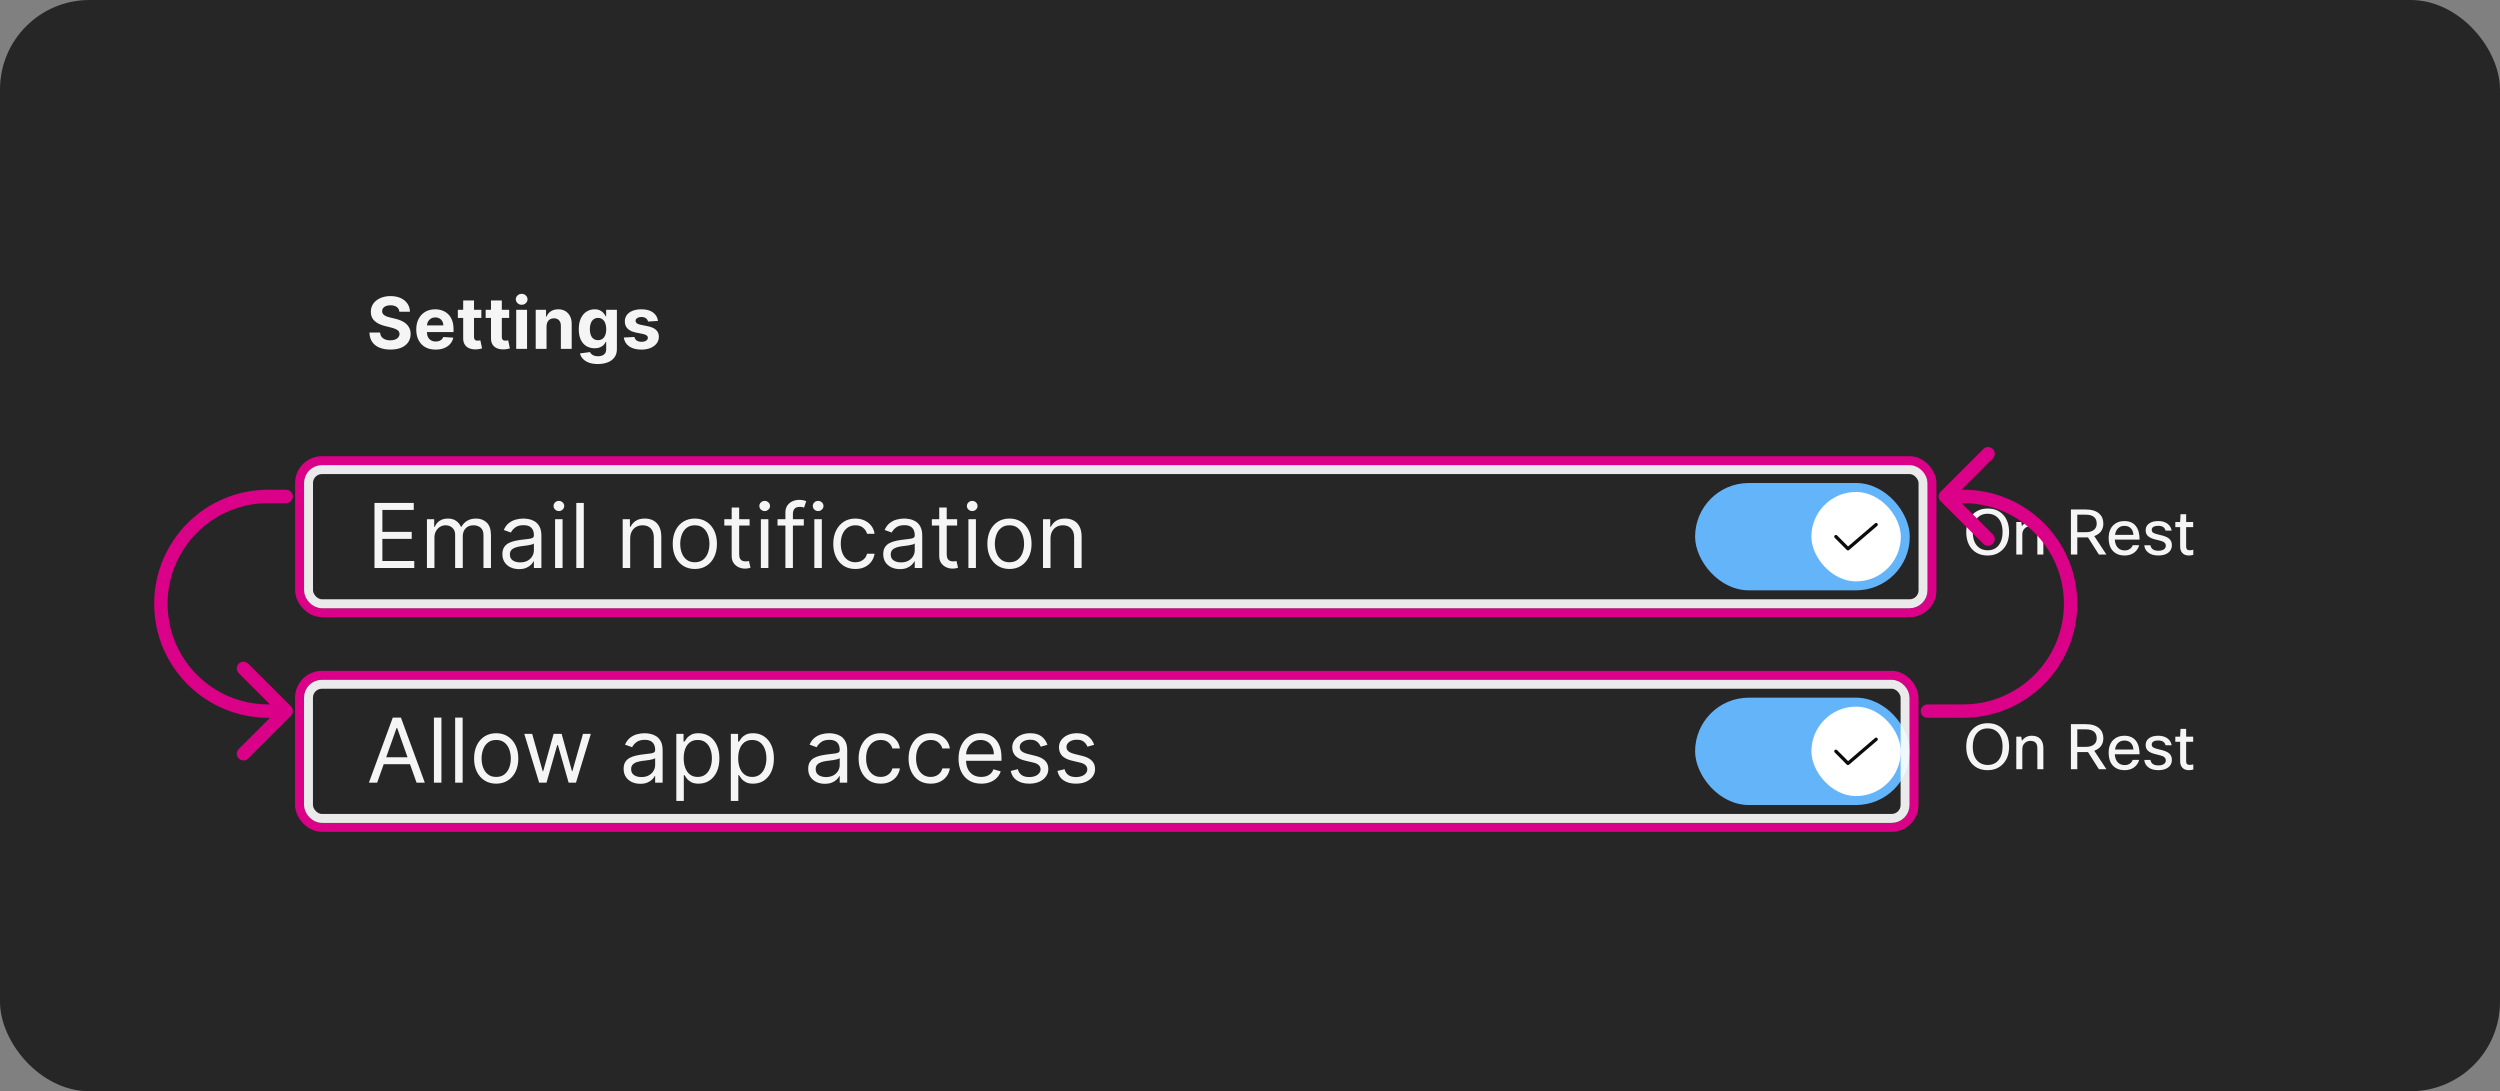 <svg width="559" height="244" viewBox="0 0 559 244" fill="none" xmlns="http://www.w3.org/2000/svg">
<rect x="0" y="0" width="559" height="244" fill="#808080" stroke="none"/>
<rect width="559" height="244" rx="20" fill="#262626"/>
<rect x="379.024" y="108" width="48" height="24" rx="12" fill="#64B4FA"/>
<rect x="405.024" y="110" width="20" height="20" rx="10" fill="white"/>
<path d="M413.207 123.075C413.157 123.075 413.108 123.065 413.063 123.046C413.017 123.027 412.975 122.999 412.941 122.964L410.241 120.251C410.206 120.216 410.178 120.175 410.16 120.129C410.141 120.084 410.131 120.035 410.132 119.986C410.132 119.936 410.142 119.888 410.16 119.842C410.179 119.797 410.207 119.755 410.242 119.721C410.277 119.686 410.318 119.658 410.364 119.64C410.41 119.621 410.458 119.611 410.508 119.612C410.557 119.612 410.606 119.622 410.651 119.641C410.696 119.66 410.738 119.687 410.772 119.722L413.227 122.189L419.263 117.016C419.338 116.951 419.436 116.919 419.535 116.926C419.634 116.934 419.726 116.981 419.791 117.056C419.856 117.132 419.888 117.23 419.88 117.329C419.873 117.428 419.826 117.52 419.75 117.585L413.45 122.984C413.383 123.043 413.296 123.075 413.207 123.075Z" fill="black" fill-opacity="0.95"/>
<path d="M444.442 124.21C442.911 124.21 441.707 123.692 440.83 122.656C440.046 121.713 439.654 120.481 439.654 118.96C439.654 117.215 440.181 115.857 441.236 114.886C442.095 114.102 443.168 113.71 444.456 113.71C445.949 113.71 447.135 114.209 448.012 115.208C448.824 116.151 449.23 117.401 449.23 118.96C449.23 120.696 448.712 122.045 447.676 123.006C446.817 123.809 445.739 124.21 444.442 124.21ZM444.442 123.048C445.525 123.048 446.365 122.651 446.962 121.858C447.503 121.139 447.774 120.173 447.774 118.96C447.774 117.569 447.424 116.51 446.724 115.782C446.145 115.175 445.385 114.872 444.442 114.872C443.359 114.872 442.519 115.269 441.922 116.062C441.381 116.781 441.11 117.747 441.11 118.96C441.11 120.351 441.46 121.41 442.16 122.138C442.739 122.745 443.499 123.048 444.442 123.048ZM452.19 124H450.846V116.72H451.952L452.106 117.644C452.647 116.888 453.384 116.51 454.318 116.51C455.176 116.51 455.834 116.776 456.292 117.308C456.693 117.784 456.894 118.433 456.894 119.254V124H455.55V119.268C455.55 118.195 455.032 117.658 453.996 117.658C453.454 117.658 453.011 117.845 452.666 118.218C452.348 118.554 452.19 118.983 452.19 119.506V124ZM470.994 124H469.314L466.878 120.164H464.484V124H463.056V113.92H466.318C467.69 113.92 468.717 114.233 469.398 114.858C470.005 115.399 470.308 116.141 470.308 117.084C470.308 118.428 469.632 119.357 468.278 119.87L470.994 124ZM466.346 115.082H464.484V119.002H466.388C467.219 119.002 467.849 118.806 468.278 118.414C468.642 118.078 468.824 117.635 468.824 117.084C468.824 115.749 467.998 115.082 466.346 115.082ZM476.87 121.9H478.326C478.121 122.637 477.715 123.216 477.108 123.636C476.539 124.019 475.857 124.21 475.064 124.21C473.916 124.21 473.02 123.846 472.376 123.118C471.788 122.437 471.494 121.517 471.494 120.36C471.494 119.044 471.867 118.045 472.614 117.364C473.23 116.795 474.023 116.51 474.994 116.51C476.133 116.51 476.991 116.879 477.57 117.616C478.13 118.325 478.41 119.338 478.41 120.654H472.866C472.922 121.513 473.183 122.152 473.65 122.572C474.033 122.908 474.518 123.076 475.106 123.076C475.563 123.076 475.96 122.95 476.296 122.698C476.576 122.483 476.767 122.217 476.87 121.9ZM475.022 117.588C474.425 117.588 473.944 117.775 473.58 118.148C473.235 118.493 473.015 118.974 472.922 119.59H477.038C476.991 118.89 476.758 118.367 476.338 118.022C476.002 117.733 475.563 117.588 475.022 117.588ZM484.278 122.026C484.278 121.615 484.063 121.307 483.634 121.102C483.382 120.99 482.892 120.85 482.164 120.682C481.268 120.486 480.628 120.201 480.246 119.828C479.928 119.511 479.77 119.095 479.77 118.582C479.77 117.901 480.045 117.378 480.596 117.014C481.09 116.678 481.758 116.51 482.598 116.51C483.466 116.51 484.17 116.725 484.712 117.154C485.178 117.527 485.468 118.022 485.58 118.638H484.208C484.049 117.929 483.508 117.574 482.584 117.574C482.07 117.574 481.688 117.667 481.436 117.854C481.23 118.013 481.128 118.213 481.128 118.456C481.128 118.755 481.24 118.979 481.464 119.128C481.697 119.277 482.15 119.427 482.822 119.576C483.848 119.8 484.562 120.075 484.964 120.402C485.412 120.766 485.636 121.275 485.636 121.928C485.636 122.656 485.337 123.23 484.74 123.65C484.198 124.023 483.484 124.21 482.598 124.21C481.627 124.21 480.857 123.977 480.288 123.51C479.793 123.099 479.518 122.567 479.462 121.914H480.834C480.983 122.735 481.576 123.146 482.612 123.146C483.172 123.146 483.606 123.025 483.914 122.782C484.156 122.586 484.278 122.334 484.278 122.026ZM490.42 122.922V124.07C490.075 124.163 489.743 124.21 489.426 124.21C488.754 124.21 488.25 124 487.914 123.58C487.625 123.235 487.48 122.773 487.48 122.194V117.868H486.402V116.72H487.48L487.564 114.97H488.824V116.72H490.392V117.868H488.824V122.222C488.824 122.763 489.081 123.034 489.594 123.034C489.837 123.034 490.112 122.997 490.42 122.922Z" fill="white" fill-opacity="0.95"/>
<rect x="379.024" y="156" width="48" height="24" rx="12" fill="#64B4FA"/>
<rect x="405.024" y="158" width="20" height="20" rx="10" fill="white"/>
<path d="M413.207 171.075C413.157 171.075 413.108 171.065 413.063 171.046C413.017 171.027 412.975 170.999 412.941 170.964L410.241 168.251C410.206 168.216 410.178 168.175 410.16 168.129C410.141 168.084 410.131 168.035 410.132 167.986C410.132 167.936 410.142 167.888 410.16 167.842C410.179 167.797 410.207 167.755 410.242 167.721C410.277 167.686 410.318 167.658 410.364 167.64C410.41 167.621 410.458 167.611 410.508 167.612C410.557 167.612 410.606 167.622 410.651 167.641C410.696 167.66 410.738 167.687 410.772 167.722L413.227 170.189L419.263 165.016C419.338 164.951 419.436 164.919 419.535 164.926C419.634 164.934 419.726 164.981 419.791 165.056C419.856 165.132 419.888 165.23 419.88 165.329C419.873 165.428 419.826 165.52 419.75 165.585L413.45 170.984C413.383 171.043 413.296 171.075 413.207 171.075Z" fill="black" fill-opacity="0.95"/>
<path d="M444.442 172.21C442.911 172.21 441.707 171.692 440.83 170.656C440.046 169.713 439.654 168.481 439.654 166.96C439.654 165.215 440.181 163.857 441.236 162.886C442.095 162.102 443.168 161.71 444.456 161.71C445.949 161.71 447.135 162.209 448.012 163.208C448.824 164.151 449.23 165.401 449.23 166.96C449.23 168.696 448.712 170.045 447.676 171.006C446.817 171.809 445.739 172.21 444.442 172.21ZM444.442 171.048C445.525 171.048 446.365 170.651 446.962 169.858C447.503 169.139 447.774 168.173 447.774 166.96C447.774 165.569 447.424 164.51 446.724 163.782C446.145 163.175 445.385 162.872 444.442 162.872C443.359 162.872 442.519 163.269 441.922 164.062C441.381 164.781 441.11 165.747 441.11 166.96C441.11 168.351 441.46 169.41 442.16 170.138C442.739 170.745 443.499 171.048 444.442 171.048ZM452.19 172H450.846V164.72H451.952L452.106 165.644C452.647 164.888 453.384 164.51 454.318 164.51C455.176 164.51 455.834 164.776 456.292 165.308C456.693 165.784 456.894 166.433 456.894 167.254V172H455.55V167.268C455.55 166.195 455.032 165.658 453.996 165.658C453.454 165.658 453.011 165.845 452.666 166.218C452.348 166.554 452.19 166.983 452.19 167.506V172ZM470.994 172H469.314L466.878 168.164H464.484V172H463.056V161.92H466.318C467.69 161.92 468.717 162.233 469.398 162.858C470.005 163.399 470.308 164.141 470.308 165.084C470.308 166.428 469.632 167.357 468.278 167.87L470.994 172ZM466.346 163.082H464.484V167.002H466.388C467.219 167.002 467.849 166.806 468.278 166.414C468.642 166.078 468.824 165.635 468.824 165.084C468.824 163.749 467.998 163.082 466.346 163.082ZM476.87 169.9H478.326C478.121 170.637 477.715 171.216 477.108 171.636C476.539 172.019 475.857 172.21 475.064 172.21C473.916 172.21 473.02 171.846 472.376 171.118C471.788 170.437 471.494 169.517 471.494 168.36C471.494 167.044 471.867 166.045 472.614 165.364C473.23 164.795 474.023 164.51 474.994 164.51C476.133 164.51 476.991 164.879 477.57 165.616C478.13 166.325 478.41 167.338 478.41 168.654H472.866C472.922 169.513 473.183 170.152 473.65 170.572C474.033 170.908 474.518 171.076 475.106 171.076C475.563 171.076 475.96 170.95 476.296 170.698C476.576 170.483 476.767 170.217 476.87 169.9ZM475.022 165.588C474.425 165.588 473.944 165.775 473.58 166.148C473.235 166.493 473.015 166.974 472.922 167.59H477.038C476.991 166.89 476.758 166.367 476.338 166.022C476.002 165.733 475.563 165.588 475.022 165.588ZM484.278 170.026C484.278 169.615 484.063 169.307 483.634 169.102C483.382 168.99 482.892 168.85 482.164 168.682C481.268 168.486 480.628 168.201 480.246 167.828C479.928 167.511 479.77 167.095 479.77 166.582C479.77 165.901 480.045 165.378 480.596 165.014C481.09 164.678 481.758 164.51 482.598 164.51C483.466 164.51 484.17 164.725 484.712 165.154C485.178 165.527 485.468 166.022 485.58 166.638H484.208C484.049 165.929 483.508 165.574 482.584 165.574C482.07 165.574 481.688 165.667 481.436 165.854C481.23 166.013 481.128 166.213 481.128 166.456C481.128 166.755 481.24 166.979 481.464 167.128C481.697 167.277 482.15 167.427 482.822 167.576C483.848 167.8 484.562 168.075 484.964 168.402C485.412 168.766 485.636 169.275 485.636 169.928C485.636 170.656 485.337 171.23 484.74 171.65C484.198 172.023 483.484 172.21 482.598 172.21C481.627 172.21 480.857 171.977 480.288 171.51C479.793 171.099 479.518 170.567 479.462 169.914H480.834C480.983 170.735 481.576 171.146 482.612 171.146C483.172 171.146 483.606 171.025 483.914 170.782C484.156 170.586 484.278 170.334 484.278 170.026ZM490.42 170.922V172.07C490.075 172.163 489.743 172.21 489.426 172.21C488.754 172.21 488.25 172 487.914 171.58C487.625 171.235 487.48 170.773 487.48 170.194V165.868H486.402V164.72H487.48L487.564 162.97H488.824V164.72H490.392V165.868H488.824V170.222C488.824 170.763 489.081 171.034 489.594 171.034C489.837 171.034 490.112 170.997 490.42 170.922Z" fill="white" fill-opacity="0.95"/>
<path d="M89.3 69.71C89.254 69.252 89.059 68.896 88.715 68.642C88.37 68.388 87.902 68.261 87.311 68.261C86.91 68.261 86.571 68.318 86.294 68.432C86.018 68.542 85.806 68.695 85.658 68.892C85.514 69.089 85.442 69.312 85.442 69.562C85.434 69.771 85.478 69.953 85.573 70.108C85.671 70.263 85.806 70.398 85.976 70.511C86.147 70.621 86.343 70.718 86.567 70.801C86.79 70.881 87.029 70.949 87.283 71.006L88.328 71.256C88.836 71.369 89.302 71.521 89.726 71.71C90.15 71.9 90.518 72.133 90.828 72.409C91.139 72.686 91.379 73.011 91.55 73.386C91.724 73.761 91.813 74.191 91.817 74.676C91.813 75.388 91.631 76.006 91.272 76.528C90.915 77.047 90.4 77.451 89.726 77.739C89.056 78.023 88.247 78.165 87.3 78.165C86.361 78.165 85.542 78.021 84.845 77.733C84.152 77.445 83.611 77.019 83.22 76.454C82.834 75.886 82.631 75.184 82.612 74.347H84.993C85.02 74.737 85.131 75.062 85.328 75.324C85.529 75.581 85.796 75.776 86.129 75.909C86.466 76.038 86.847 76.102 87.272 76.102C87.688 76.102 88.05 76.042 88.357 75.921C88.667 75.799 88.908 75.631 89.078 75.415C89.249 75.199 89.334 74.951 89.334 74.671C89.334 74.409 89.256 74.189 89.101 74.011C88.95 73.833 88.726 73.682 88.431 73.557C88.139 73.432 87.781 73.318 87.357 73.216L86.09 72.898C85.109 72.659 84.334 72.286 83.766 71.778C83.198 71.271 82.915 70.587 82.919 69.727C82.915 69.023 83.103 68.407 83.482 67.881C83.864 67.354 84.389 66.943 85.056 66.648C85.722 66.352 86.48 66.204 87.328 66.204C88.192 66.204 88.946 66.352 89.59 66.648C90.237 66.943 90.741 67.354 91.101 67.881C91.461 68.407 91.647 69.017 91.658 69.71H89.3ZM97.404 78.171C96.506 78.171 95.733 77.989 95.085 77.625C94.441 77.258 93.945 76.739 93.597 76.068C93.248 75.394 93.074 74.597 93.074 73.676C93.074 72.778 93.248 71.99 93.597 71.312C93.945 70.635 94.436 70.106 95.068 69.727C95.705 69.349 96.451 69.159 97.307 69.159C97.883 69.159 98.419 69.252 98.915 69.438C99.415 69.619 99.85 69.894 100.222 70.261C100.597 70.629 100.888 71.091 101.097 71.648C101.305 72.201 101.409 72.849 101.409 73.591V74.256H94.04V72.756H99.131C99.131 72.407 99.055 72.099 98.904 71.829C98.752 71.561 98.542 71.35 98.273 71.199C98.008 71.044 97.699 70.966 97.347 70.966C96.979 70.966 96.654 71.051 96.37 71.222C96.089 71.388 95.87 71.614 95.71 71.898C95.551 72.178 95.47 72.49 95.466 72.835V74.261C95.466 74.693 95.546 75.066 95.705 75.381C95.868 75.695 96.097 75.938 96.392 76.108C96.688 76.278 97.038 76.364 97.443 76.364C97.712 76.364 97.959 76.326 98.182 76.25C98.406 76.174 98.597 76.061 98.756 75.909C98.915 75.758 99.036 75.572 99.12 75.352L101.358 75.5C101.244 76.038 101.012 76.508 100.659 76.909C100.311 77.307 99.86 77.617 99.307 77.841C98.758 78.061 98.123 78.171 97.404 78.171ZM107.631 69.273V71.091H102.375V69.273H107.631ZM103.568 67.182H105.989V75.318C105.989 75.542 106.023 75.716 106.091 75.841C106.159 75.962 106.254 76.047 106.375 76.097C106.5 76.146 106.644 76.171 106.807 76.171C106.921 76.171 107.034 76.161 107.148 76.142C107.262 76.119 107.349 76.102 107.409 76.091L107.79 77.892C107.669 77.93 107.498 77.974 107.279 78.023C107.059 78.076 106.792 78.108 106.477 78.119C105.894 78.142 105.383 78.064 104.943 77.886C104.508 77.708 104.169 77.432 103.926 77.057C103.684 76.682 103.565 76.208 103.568 75.636V67.182ZM113.85 69.273V71.091H108.594V69.273H113.85ZM109.787 67.182H112.208V75.318C112.208 75.542 112.242 75.716 112.31 75.841C112.378 75.962 112.473 76.047 112.594 76.097C112.719 76.146 112.863 76.171 113.026 76.171C113.139 76.171 113.253 76.161 113.367 76.142C113.48 76.119 113.567 76.102 113.628 76.091L114.009 77.892C113.887 77.93 113.717 77.974 113.497 78.023C113.278 78.076 113.011 78.108 112.696 78.119C112.113 78.142 111.601 78.064 111.162 77.886C110.726 77.708 110.387 77.432 110.145 77.057C109.903 76.682 109.783 76.208 109.787 75.636V67.182ZM115.426 78V69.273H117.847V78H115.426ZM116.648 68.148C116.288 68.148 115.979 68.028 115.722 67.79C115.464 67.547 115.335 67.258 115.335 66.921C115.335 66.587 115.464 66.301 115.722 66.062C115.979 65.82 116.286 65.699 116.642 65.699C117.006 65.699 117.315 65.82 117.568 66.062C117.826 66.301 117.955 66.587 117.955 66.921C117.955 67.258 117.826 67.547 117.568 67.79C117.315 68.028 117.008 68.148 116.648 68.148ZM122.206 72.954V78H119.786V69.273H122.092V70.812H122.195C122.388 70.305 122.712 69.903 123.166 69.608C123.621 69.309 124.172 69.159 124.82 69.159C125.426 69.159 125.954 69.292 126.405 69.557C126.856 69.822 127.206 70.201 127.456 70.693C127.706 71.182 127.831 71.765 127.831 72.443V78H125.411V72.875C125.414 72.341 125.278 71.924 125.002 71.625C124.725 71.322 124.344 71.171 123.86 71.171C123.534 71.171 123.246 71.24 122.996 71.381C122.75 71.521 122.557 71.725 122.416 71.994C122.28 72.26 122.21 72.579 122.206 72.954ZM133.671 81.398C132.887 81.398 132.214 81.292 131.654 81.079C131.097 80.867 130.654 80.581 130.324 80.222C129.994 79.862 129.78 79.462 129.682 79.023L131.921 78.722C131.989 78.881 132.097 79.03 132.244 79.171C132.392 79.314 132.587 79.432 132.83 79.523C133.076 79.614 133.375 79.659 133.727 79.659C134.254 79.659 134.688 79.534 135.029 79.284C135.373 79.034 135.546 78.623 135.546 78.051V76.454H135.443C135.337 76.697 135.178 76.926 134.966 77.142C134.754 77.358 134.481 77.534 134.148 77.671C133.815 77.807 133.417 77.875 132.955 77.875C132.299 77.875 131.703 77.724 131.165 77.421C130.631 77.114 130.205 76.646 129.887 76.017C129.572 75.385 129.415 74.585 129.415 73.619C129.415 72.631 129.576 71.805 129.898 71.142C130.22 70.479 130.648 69.983 131.182 69.653C131.72 69.324 132.309 69.159 132.949 69.159C133.438 69.159 133.847 69.242 134.176 69.409C134.506 69.572 134.771 69.776 134.972 70.023C135.176 70.265 135.333 70.504 135.443 70.739H135.534V69.273H137.938V78.085C137.938 78.812 137.756 79.421 137.392 79.909C137.029 80.401 136.525 80.773 135.881 81.023C135.241 81.273 134.504 81.398 133.671 81.398ZM133.722 76.057C134.112 76.057 134.441 75.96 134.71 75.767C134.983 75.57 135.191 75.29 135.335 74.926C135.483 74.559 135.557 74.119 135.557 73.608C135.557 73.097 135.485 72.653 135.341 72.278C135.197 71.9 134.989 71.606 134.716 71.398C134.443 71.189 134.112 71.085 133.722 71.085C133.324 71.085 132.989 71.193 132.716 71.409C132.443 71.621 132.237 71.917 132.097 72.296C131.957 72.674 131.887 73.112 131.887 73.608C131.887 74.112 131.957 74.547 132.097 74.915C132.241 75.278 132.447 75.561 132.716 75.761C132.989 75.958 133.324 76.057 133.722 76.057ZM147.125 71.761L144.909 71.898C144.871 71.708 144.79 71.538 144.665 71.386C144.54 71.231 144.375 71.108 144.171 71.017C143.97 70.922 143.729 70.875 143.449 70.875C143.074 70.875 142.758 70.954 142.5 71.114C142.243 71.269 142.114 71.477 142.114 71.739C142.114 71.947 142.197 72.123 142.364 72.267C142.53 72.411 142.816 72.526 143.222 72.614L144.801 72.932C145.65 73.106 146.282 73.386 146.699 73.773C147.116 74.159 147.324 74.667 147.324 75.296C147.324 75.867 147.155 76.369 146.818 76.801C146.485 77.233 146.027 77.57 145.443 77.812C144.864 78.051 144.195 78.171 143.438 78.171C142.282 78.171 141.362 77.93 140.676 77.449C139.994 76.964 139.595 76.305 139.477 75.472L141.858 75.347C141.93 75.699 142.104 75.968 142.381 76.153C142.657 76.335 143.012 76.426 143.443 76.426C143.868 76.426 144.208 76.345 144.466 76.182C144.727 76.015 144.86 75.801 144.864 75.54C144.86 75.32 144.767 75.14 144.585 75C144.404 74.856 144.123 74.746 143.744 74.671L142.233 74.369C141.381 74.199 140.746 73.903 140.33 73.483C139.917 73.062 139.71 72.526 139.71 71.875C139.71 71.314 139.862 70.831 140.165 70.426C140.472 70.021 140.902 69.708 141.455 69.489C142.012 69.269 142.663 69.159 143.409 69.159C144.512 69.159 145.379 69.392 146.012 69.858C146.648 70.324 147.019 70.958 147.125 71.761Z" fill="white" fill-opacity="0.95"/>
<rect x="66.976" y="151" width="361" height="34" rx="5" stroke="#DA0087" stroke-width="2"/>
<rect x="68.976" y="153" width="357" height="30" rx="3" stroke="white" stroke-opacity="0.9" stroke-width="2"/>
<rect x="66.988" y="103" width="365" height="34" rx="5" stroke="#DA0087" stroke-width="2"/>
<rect x="68.988" y="105" width="361" height="30" rx="3" stroke="white" stroke-opacity="0.9" stroke-width="2"/>
<path d="M65.049 160.061C65.635 159.475 65.635 158.525 65.049 157.939L55.503 148.393C54.917 147.808 53.967 147.808 53.381 148.393C52.796 148.979 52.796 149.929 53.381 150.515L61.867 159L53.381 167.485C52.796 168.071 52.796 169.021 53.381 169.607C53.967 170.192 54.917 170.192 55.503 169.607L65.049 160.061ZM63.988 112.5C64.816 112.5 65.488 111.828 65.488 111C65.488 110.172 64.816 109.5 63.988 109.5V112.5ZM35.976 135H37.476H35.976ZM35.976 135H37.476H35.976ZM63.988 157.5H59.976V160.5H63.988V157.5ZM59.976 112.5H63.988V109.5H59.976V112.5ZM37.476 135C37.476 122.574 47.55 112.5 59.976 112.5V109.5C45.893 109.5 34.476 120.917 34.476 135H37.476ZM59.976 157.5C47.55 157.5 37.476 147.426 37.476 135H34.476C34.476 149.083 45.893 160.5 59.976 160.5V157.5Z" fill="#DA0087"/>
<path d="M430.976 157.5C430.148 157.5 429.476 158.172 429.476 159C429.476 159.828 430.148 160.5 430.976 160.5V157.5ZM433.927 109.939C433.342 110.525 433.342 111.475 433.927 112.061L443.473 121.607C444.059 122.192 445.009 122.192 445.595 121.607C446.18 121.021 446.18 120.071 445.595 119.485L437.109 111L445.595 102.515C446.18 101.929 446.18 100.979 445.595 100.393C445.009 99.808 444.059 99.808 443.473 100.393L433.927 109.939ZM462.988 135H464.488H462.988ZM462.988 135H464.488H462.988ZM430.976 160.5H438.988V157.5H430.976V160.5ZM438.988 109.5H434.988V112.5H438.988V109.5ZM464.488 135C464.488 120.917 453.071 109.5 438.988 109.5V112.5C451.414 112.5 461.488 122.574 461.488 135H464.488ZM438.988 160.5C453.071 160.5 464.488 149.083 464.488 135H461.488C461.488 147.426 451.414 157.5 438.988 157.5V160.5Z" fill="#DA0087"/>
<path d="M83.737 127V112.455H92.516V114.017H85.499V118.932H92.061V120.494H85.499V125.438H92.629V127H83.737ZM95.463 127V116.091H97.082V117.795H97.225C97.452 117.213 97.819 116.761 98.325 116.439C98.832 116.112 99.441 115.949 100.151 115.949C100.87 115.949 101.469 116.112 101.948 116.439C102.431 116.761 102.807 117.213 103.077 117.795H103.191C103.47 117.232 103.889 116.785 104.448 116.453C105.006 116.117 105.676 115.949 106.458 115.949C107.433 115.949 108.231 116.254 108.851 116.865C109.471 117.471 109.781 118.416 109.781 119.699V127H108.105V119.699C108.105 118.894 107.885 118.319 107.445 117.973C107.004 117.627 106.486 117.455 105.889 117.455C105.122 117.455 104.528 117.687 104.107 118.151C103.685 118.61 103.475 119.192 103.475 119.898V127H101.77V119.528C101.77 118.908 101.569 118.409 101.166 118.03C100.764 117.646 100.245 117.455 99.611 117.455C99.175 117.455 98.768 117.571 98.389 117.803C98.015 118.035 97.712 118.357 97.48 118.768C97.253 119.176 97.139 119.647 97.139 120.182V127H95.463ZM116.056 127.256C115.365 127.256 114.738 127.125 114.174 126.865C113.611 126.6 113.163 126.219 112.832 125.722C112.5 125.22 112.335 124.614 112.335 123.903C112.335 123.278 112.458 122.772 112.704 122.384C112.95 121.991 113.279 121.683 113.691 121.46C114.103 121.238 114.558 121.072 115.055 120.963C115.557 120.849 116.061 120.759 116.568 120.693C117.231 120.608 117.768 120.544 118.18 120.501C118.597 120.454 118.9 120.376 119.089 120.267C119.283 120.158 119.38 119.969 119.38 119.699V119.642C119.38 118.941 119.188 118.397 118.805 118.009C118.426 117.62 117.851 117.426 117.079 117.426C116.279 117.426 115.651 117.601 115.197 117.952C114.742 118.302 114.423 118.676 114.238 119.074L112.647 118.506C112.931 117.843 113.31 117.327 113.784 116.957C114.262 116.583 114.783 116.323 115.346 116.176C115.914 116.025 116.473 115.949 117.022 115.949C117.373 115.949 117.775 115.991 118.23 116.077C118.689 116.157 119.132 116.325 119.558 116.581C119.989 116.837 120.346 117.223 120.63 117.739C120.914 118.255 121.056 118.946 121.056 119.812V127H119.38V125.523H119.295C119.181 125.759 118.992 126.013 118.727 126.283C118.462 126.553 118.109 126.782 117.668 126.972C117.228 127.161 116.691 127.256 116.056 127.256ZM116.312 125.75C116.975 125.75 117.534 125.62 117.988 125.359C118.447 125.099 118.793 124.763 119.025 124.351C119.262 123.939 119.38 123.506 119.38 123.051V121.517C119.309 121.602 119.153 121.68 118.911 121.751C118.675 121.818 118.4 121.877 118.088 121.929C117.78 121.976 117.479 122.019 117.186 122.057C116.897 122.09 116.662 122.118 116.482 122.142C116.047 122.199 115.64 122.291 115.261 122.419C114.887 122.542 114.584 122.729 114.352 122.98C114.124 123.226 114.011 123.562 114.011 123.989C114.011 124.571 114.226 125.011 114.657 125.31C115.093 125.603 115.644 125.75 116.312 125.75ZM124.116 127V116.091H125.792V127H124.116ZM124.968 114.273C124.641 114.273 124.359 114.161 124.123 113.939C123.891 113.716 123.775 113.449 123.775 113.136C123.775 112.824 123.891 112.556 124.123 112.334C124.359 112.111 124.641 112 124.968 112C125.295 112 125.574 112.111 125.806 112.334C126.043 112.556 126.161 112.824 126.161 113.136C126.161 113.449 126.043 113.716 125.806 113.939C125.574 114.161 125.295 114.273 124.968 114.273ZM130.538 112.455V127H128.862V112.455H130.538ZM140.909 120.438V127H139.233V116.091H140.852V117.795H140.994C141.25 117.241 141.638 116.796 142.159 116.46C142.68 116.119 143.352 115.949 144.176 115.949C144.915 115.949 145.561 116.1 146.115 116.403C146.669 116.702 147.1 117.156 147.407 117.767C147.715 118.373 147.869 119.14 147.869 120.068V127H146.193V120.182C146.193 119.325 145.97 118.657 145.525 118.179C145.08 117.696 144.47 117.455 143.693 117.455C143.158 117.455 142.68 117.571 142.258 117.803C141.842 118.035 141.513 118.373 141.271 118.818C141.03 119.263 140.909 119.803 140.909 120.438ZM155.364 127.227C154.379 127.227 153.515 126.993 152.771 126.524C152.033 126.055 151.455 125.4 151.039 124.557C150.627 123.714 150.421 122.729 150.421 121.602C150.421 120.466 150.627 119.474 151.039 118.626C151.455 117.779 152.033 117.121 152.771 116.652C153.515 116.183 154.379 115.949 155.364 115.949C156.349 115.949 157.21 116.183 157.949 116.652C158.692 117.121 159.27 117.779 159.682 118.626C160.099 119.474 160.307 120.466 160.307 121.602C160.307 122.729 160.099 123.714 159.682 124.557C159.27 125.4 158.692 126.055 157.949 126.524C157.21 126.993 156.349 127.227 155.364 127.227ZM155.364 125.722C156.112 125.722 156.727 125.53 157.21 125.146C157.693 124.763 158.051 124.259 158.283 123.634C158.515 123.009 158.631 122.331 158.631 121.602C158.631 120.873 158.515 120.194 158.283 119.564C158.051 118.934 157.693 118.425 157.21 118.037C156.727 117.649 156.112 117.455 155.364 117.455C154.616 117.455 154 117.649 153.517 118.037C153.034 118.425 152.677 118.934 152.445 119.564C152.213 120.194 152.097 120.873 152.097 121.602C152.097 122.331 152.213 123.009 152.445 123.634C152.677 124.259 153.034 124.763 153.517 125.146C154 125.53 154.616 125.722 155.364 125.722ZM167.61 116.091V117.511H161.956V116.091H167.61ZM163.604 113.477H165.28V123.875C165.28 124.348 165.349 124.704 165.486 124.94C165.628 125.172 165.808 125.329 166.026 125.409C166.249 125.485 166.483 125.523 166.729 125.523C166.914 125.523 167.065 125.513 167.184 125.494C167.302 125.471 167.397 125.452 167.468 125.438L167.809 126.943C167.695 126.986 167.537 127.028 167.333 127.071C167.129 127.118 166.871 127.142 166.559 127.142C166.085 127.142 165.621 127.04 165.167 126.837C164.717 126.633 164.343 126.323 164.045 125.906C163.751 125.49 163.604 124.964 163.604 124.33V113.477ZM170.131 127V116.091H171.807V127H170.131ZM170.983 114.273C170.657 114.273 170.375 114.161 170.138 113.939C169.906 113.716 169.79 113.449 169.79 113.136C169.79 112.824 169.906 112.556 170.138 112.334C170.375 112.111 170.657 112 170.983 112C171.31 112 171.59 112.111 171.822 112.334C172.058 112.556 172.177 112.824 172.177 113.136C172.177 113.449 172.058 113.716 171.822 113.939C171.59 114.161 171.31 114.273 170.983 114.273ZM179.735 116.091V117.511H173.855V116.091H179.735ZM175.616 127V114.585C175.616 113.96 175.763 113.439 176.056 113.023C176.35 112.606 176.731 112.294 177.2 112.085C177.668 111.877 178.163 111.773 178.684 111.773C179.096 111.773 179.432 111.806 179.693 111.872C179.953 111.938 180.147 112 180.275 112.057L179.792 113.506C179.707 113.477 179.588 113.442 179.437 113.399C179.29 113.357 179.096 113.335 178.855 113.335C178.301 113.335 177.9 113.475 177.654 113.754C177.413 114.034 177.292 114.443 177.292 114.983V127H175.616ZM182.084 127V116.091H183.76V127H182.084ZM182.937 114.273C182.61 114.273 182.328 114.161 182.091 113.939C181.859 113.716 181.743 113.449 181.743 113.136C181.743 112.824 181.859 112.556 182.091 112.334C182.328 112.111 182.61 112 182.937 112C183.263 112 183.543 112.111 183.775 112.334C184.011 112.556 184.13 112.824 184.13 113.136C184.13 113.449 184.011 113.716 183.775 113.939C183.543 114.161 183.263 114.273 182.937 114.273ZM191.262 127.227C190.24 127.227 189.359 126.986 188.62 126.503C187.882 126.02 187.313 125.355 186.916 124.507C186.518 123.66 186.319 122.691 186.319 121.602C186.319 120.494 186.523 119.517 186.93 118.669C187.342 117.817 187.915 117.152 188.649 116.673C189.387 116.19 190.249 115.949 191.234 115.949C192.001 115.949 192.692 116.091 193.308 116.375C193.923 116.659 194.427 117.057 194.82 117.568C195.213 118.08 195.457 118.676 195.552 119.358H193.876C193.748 118.861 193.464 118.42 193.024 118.037C192.588 117.649 192.001 117.455 191.262 117.455C190.609 117.455 190.036 117.625 189.543 117.966C189.056 118.302 188.675 118.778 188.4 119.393C188.13 120.004 187.995 120.722 187.995 121.545C187.995 122.388 188.128 123.122 188.393 123.747C188.663 124.372 189.042 124.857 189.529 125.203C190.022 125.549 190.599 125.722 191.262 125.722C191.698 125.722 192.093 125.646 192.448 125.494C192.803 125.343 193.104 125.125 193.35 124.841C193.597 124.557 193.772 124.216 193.876 123.818H195.552C195.457 124.462 195.223 125.042 194.849 125.558C194.48 126.07 193.99 126.477 193.379 126.78C192.773 127.078 192.067 127.227 191.262 127.227ZM201.213 127.256C200.521 127.256 199.894 127.125 199.33 126.865C198.767 126.6 198.32 126.219 197.988 125.722C197.657 125.22 197.491 124.614 197.491 123.903C197.491 123.278 197.614 122.772 197.86 122.384C198.106 121.991 198.436 121.683 198.847 121.46C199.259 121.238 199.714 121.072 200.211 120.963C200.713 120.849 201.217 120.759 201.724 120.693C202.387 120.608 202.924 120.544 203.336 120.501C203.753 120.454 204.056 120.376 204.245 120.267C204.439 120.158 204.536 119.969 204.536 119.699V119.642C204.536 118.941 204.345 118.397 203.961 118.009C203.582 117.62 203.007 117.426 202.235 117.426C201.435 117.426 200.808 117.601 200.353 117.952C199.899 118.302 199.579 118.676 199.394 119.074L197.803 118.506C198.088 117.843 198.466 117.327 198.94 116.957C199.418 116.583 199.939 116.323 200.502 116.176C201.07 116.025 201.629 115.949 202.178 115.949C202.529 115.949 202.931 115.991 203.386 116.077C203.845 116.157 204.288 116.325 204.714 116.581C205.145 116.837 205.502 117.223 205.786 117.739C206.07 118.255 206.213 118.946 206.213 119.812V127H204.536V125.523H204.451C204.338 125.759 204.148 126.013 203.883 126.283C203.618 126.553 203.265 126.782 202.825 126.972C202.384 127.161 201.847 127.256 201.213 127.256ZM201.468 125.75C202.131 125.75 202.69 125.62 203.144 125.359C203.604 125.099 203.949 124.763 204.181 124.351C204.418 123.939 204.536 123.506 204.536 123.051V121.517C204.465 121.602 204.309 121.68 204.068 121.751C203.831 121.818 203.556 121.877 203.244 121.929C202.936 121.976 202.635 122.019 202.342 122.057C202.053 122.09 201.819 122.118 201.639 122.142C201.203 122.199 200.796 122.291 200.417 122.419C200.043 122.542 199.74 122.729 199.508 122.98C199.281 123.226 199.167 123.562 199.167 123.989C199.167 124.571 199.383 125.011 199.813 125.31C200.249 125.603 200.801 125.75 201.468 125.75ZM214.016 116.091V117.511H208.363V116.091H214.016ZM210.01 113.477H211.687V123.875C211.687 124.348 211.755 124.704 211.893 124.94C212.035 125.172 212.215 125.329 212.432 125.409C212.655 125.485 212.889 125.523 213.135 125.523C213.32 125.523 213.472 125.513 213.59 125.494C213.708 125.471 213.803 125.452 213.874 125.438L214.215 126.943C214.101 126.986 213.943 127.028 213.739 127.071C213.536 127.118 213.278 127.142 212.965 127.142C212.492 127.142 212.028 127.04 211.573 126.837C211.123 126.633 210.749 126.323 210.451 125.906C210.157 125.49 210.01 124.964 210.01 124.33V113.477ZM216.537 127V116.091H218.214V127H216.537ZM217.39 114.273C217.063 114.273 216.781 114.161 216.545 113.939C216.313 113.716 216.197 113.449 216.197 113.136C216.197 112.824 216.313 112.556 216.545 112.334C216.781 112.111 217.063 112 217.39 112C217.716 112 217.996 112.111 218.228 112.334C218.465 112.556 218.583 112.824 218.583 113.136C218.583 113.449 218.465 113.716 218.228 113.939C217.996 114.161 217.716 114.273 217.39 114.273ZM225.715 127.227C224.731 127.227 223.866 126.993 223.123 126.524C222.384 126.055 221.807 125.4 221.39 124.557C220.978 123.714 220.772 122.729 220.772 121.602C220.772 120.466 220.978 119.474 221.39 118.626C221.807 117.779 222.384 117.121 223.123 116.652C223.866 116.183 224.731 115.949 225.715 115.949C226.7 115.949 227.562 116.183 228.301 116.652C229.044 117.121 229.622 117.779 230.034 118.626C230.45 119.474 230.659 120.466 230.659 121.602C230.659 122.729 230.45 123.714 230.034 124.557C229.622 125.4 229.044 126.055 228.301 126.524C227.562 126.993 226.7 127.227 225.715 127.227ZM225.715 125.722C226.463 125.722 227.079 125.53 227.562 125.146C228.045 124.763 228.402 124.259 228.634 123.634C228.866 123.009 228.982 122.331 228.982 121.602C228.982 120.873 228.866 120.194 228.634 119.564C228.402 118.934 228.045 118.425 227.562 118.037C227.079 117.649 226.463 117.455 225.715 117.455C224.967 117.455 224.352 117.649 223.869 118.037C223.386 118.425 223.028 118.934 222.796 119.564C222.564 120.194 222.448 120.873 222.448 121.602C222.448 122.331 222.564 123.009 222.796 123.634C223.028 124.259 223.386 124.763 223.869 125.146C224.352 125.53 224.967 125.722 225.715 125.722ZM234.893 120.438V127H233.217V116.091H234.836V117.795H234.978C235.234 117.241 235.622 116.796 236.143 116.46C236.664 116.119 237.336 115.949 238.16 115.949C238.899 115.949 239.545 116.1 240.099 116.403C240.653 116.702 241.084 117.156 241.392 117.767C241.7 118.373 241.853 119.14 241.853 120.068V127H240.177V120.182C240.177 119.325 239.955 118.657 239.51 118.179C239.065 117.696 238.454 117.455 237.677 117.455C237.142 117.455 236.664 117.571 236.243 117.803C235.826 118.035 235.497 118.373 235.255 118.818C235.014 119.263 234.893 119.803 234.893 120.438Z" fill="white" fill-opacity="0.95"/>
<path d="M84.334 175H82.487L87.828 160.455H89.647L94.987 175H93.141L88.794 162.756H88.681L84.334 175ZM85.016 169.318H92.459V170.881H85.016V169.318ZM98.702 160.455V175H97.026V160.455H98.702ZM103.448 160.455V175H101.772V160.455H103.448ZM110.95 175.227C109.965 175.227 109.101 174.993 108.357 174.524C107.619 174.055 107.041 173.4 106.624 172.557C106.213 171.714 106.007 170.729 106.007 169.602C106.007 168.466 106.213 167.474 106.624 166.626C107.041 165.779 107.619 165.121 108.357 164.652C109.101 164.183 109.965 163.949 110.95 163.949C111.935 163.949 112.796 164.183 113.535 164.652C114.278 165.121 114.856 165.779 115.268 166.626C115.685 167.474 115.893 168.466 115.893 169.602C115.893 170.729 115.685 171.714 115.268 172.557C114.856 173.4 114.278 174.055 113.535 174.524C112.796 174.993 111.935 175.227 110.95 175.227ZM110.95 173.722C111.698 173.722 112.313 173.53 112.796 173.146C113.279 172.763 113.637 172.259 113.869 171.634C114.101 171.009 114.217 170.331 114.217 169.602C114.217 168.873 114.101 168.194 113.869 167.564C113.637 166.934 113.279 166.425 112.796 166.037C112.313 165.649 111.698 165.455 110.95 165.455C110.202 165.455 109.586 165.649 109.103 166.037C108.62 166.425 108.263 166.934 108.031 167.564C107.799 168.194 107.683 168.873 107.683 169.602C107.683 170.331 107.799 171.009 108.031 171.634C108.263 172.259 108.62 172.763 109.103 173.146C109.586 173.53 110.202 173.722 110.95 173.722ZM120.552 175L117.228 164.091H118.99L121.347 172.443H121.461L123.791 164.091H125.58L127.882 172.415H127.995L130.353 164.091H132.115L128.791 175H127.143L124.757 166.619H124.586L122.2 175H120.552ZM143.166 175.256C142.474 175.256 141.847 175.125 141.284 174.865C140.72 174.6 140.273 174.219 139.941 173.722C139.61 173.22 139.444 172.614 139.444 171.903C139.444 171.278 139.567 170.772 139.813 170.384C140.06 169.991 140.389 169.683 140.801 169.46C141.213 169.238 141.667 169.072 142.164 168.963C142.666 168.849 143.17 168.759 143.677 168.693C144.34 168.608 144.877 168.544 145.289 168.501C145.706 168.454 146.009 168.376 146.198 168.267C146.392 168.158 146.49 167.969 146.49 167.699V167.642C146.49 166.941 146.298 166.397 145.914 166.009C145.535 165.62 144.96 165.426 144.188 165.426C143.388 165.426 142.761 165.601 142.306 165.952C141.852 166.302 141.532 166.676 141.347 167.074L139.757 166.506C140.041 165.843 140.419 165.327 140.893 164.957C141.371 164.583 141.892 164.323 142.455 164.176C143.024 164.025 143.582 163.949 144.132 163.949C144.482 163.949 144.884 163.991 145.339 164.077C145.798 164.157 146.241 164.325 146.667 164.581C147.098 164.837 147.455 165.223 147.74 165.739C148.024 166.255 148.166 166.946 148.166 167.812V175H146.49V173.523H146.404C146.291 173.759 146.101 174.013 145.836 174.283C145.571 174.553 145.218 174.782 144.778 174.972C144.338 175.161 143.8 175.256 143.166 175.256ZM143.421 173.75C144.084 173.75 144.643 173.62 145.097 173.359C145.557 173.099 145.902 172.763 146.134 172.351C146.371 171.939 146.49 171.506 146.49 171.051V169.517C146.418 169.602 146.262 169.68 146.021 169.751C145.784 169.818 145.509 169.877 145.197 169.929C144.889 169.976 144.588 170.019 144.295 170.057C144.006 170.09 143.772 170.118 143.592 170.142C143.156 170.199 142.749 170.291 142.37 170.419C141.996 170.542 141.693 170.729 141.461 170.98C141.234 171.226 141.12 171.562 141.12 171.989C141.12 172.571 141.336 173.011 141.766 173.31C142.202 173.603 142.754 173.75 143.421 173.75ZM151.225 179.091V164.091H152.844V165.824H153.043C153.166 165.634 153.337 165.393 153.554 165.099C153.777 164.801 154.094 164.536 154.506 164.304C154.923 164.067 155.486 163.949 156.197 163.949C157.115 163.949 157.925 164.179 158.626 164.638C159.326 165.097 159.873 165.748 160.266 166.591C160.659 167.434 160.856 168.428 160.856 169.574C160.856 170.729 160.659 171.731 160.266 172.578C159.873 173.421 159.329 174.074 158.633 174.538C157.937 174.998 157.134 175.227 156.225 175.227C155.524 175.227 154.963 175.111 154.542 174.879C154.12 174.643 153.796 174.375 153.569 174.077C153.341 173.774 153.166 173.523 153.043 173.324H152.901V179.091H151.225ZM152.873 169.545C152.873 170.369 152.993 171.096 153.235 171.726C153.476 172.351 153.829 172.841 154.293 173.196C154.757 173.546 155.325 173.722 155.998 173.722C156.698 173.722 157.283 173.537 157.752 173.168C158.225 172.794 158.581 172.292 158.817 171.662C159.059 171.027 159.179 170.322 159.179 169.545C159.179 168.778 159.061 168.087 158.824 167.472C158.592 166.851 158.24 166.361 157.766 166.001C157.297 165.637 156.708 165.455 155.998 165.455C155.316 165.455 154.743 165.627 154.279 165.973C153.815 166.314 153.465 166.792 153.228 167.408C152.991 168.018 152.873 168.731 152.873 169.545ZM163.412 179.091V164.091H165.032V165.824H165.231C165.354 165.634 165.524 165.393 165.742 165.099C165.965 164.801 166.282 164.536 166.694 164.304C167.11 164.067 167.674 163.949 168.384 163.949C169.303 163.949 170.112 164.179 170.813 164.638C171.514 165.097 172.061 165.748 172.454 166.591C172.847 167.434 173.043 168.428 173.043 169.574C173.043 170.729 172.847 171.731 172.454 172.578C172.061 173.421 171.516 174.074 170.82 174.538C170.124 174.998 169.322 175.227 168.412 175.227C167.712 175.227 167.151 175.111 166.729 174.879C166.308 174.643 165.983 174.375 165.756 174.077C165.529 173.774 165.354 173.523 165.231 173.324H165.089V179.091H163.412ZM165.06 169.545C165.06 170.369 165.181 171.096 165.422 171.726C165.664 172.351 166.017 172.841 166.481 173.196C166.945 173.546 167.513 173.722 168.185 173.722C168.886 173.722 169.471 173.537 169.939 173.168C170.413 172.794 170.768 172.292 171.005 171.662C171.246 171.027 171.367 170.322 171.367 169.545C171.367 168.778 171.249 168.087 171.012 167.472C170.78 166.851 170.427 166.361 169.954 166.001C169.485 165.637 168.895 165.455 168.185 165.455C167.503 165.455 166.93 165.627 166.466 165.973C166.002 166.314 165.652 166.792 165.415 167.408C165.179 168.018 165.06 168.731 165.06 169.545ZM184.435 175.256C183.744 175.256 183.117 175.125 182.553 174.865C181.99 174.6 181.542 174.219 181.211 173.722C180.879 173.22 180.714 172.614 180.714 171.903C180.714 171.278 180.837 170.772 181.083 170.384C181.329 169.991 181.658 169.683 182.07 169.46C182.482 169.238 182.937 169.072 183.434 168.963C183.936 168.849 184.44 168.759 184.947 168.693C185.609 168.608 186.147 168.544 186.559 168.501C186.975 168.454 187.278 168.376 187.468 168.267C187.662 168.158 187.759 167.969 187.759 167.699V167.642C187.759 166.941 187.567 166.397 187.184 166.009C186.805 165.62 186.23 165.426 185.458 165.426C184.658 165.426 184.03 165.601 183.576 165.952C183.121 166.302 182.802 166.676 182.617 167.074L181.026 166.506C181.31 165.843 181.689 165.327 182.162 164.957C182.641 164.583 183.162 164.323 183.725 164.176C184.293 164.025 184.852 163.949 185.401 163.949C185.751 163.949 186.154 163.991 186.608 164.077C187.068 164.157 187.51 164.325 187.937 164.581C188.367 164.837 188.725 165.223 189.009 165.739C189.293 166.255 189.435 166.946 189.435 167.812V175H187.759V173.523H187.674C187.56 173.759 187.371 174.013 187.106 174.283C186.84 174.553 186.488 174.782 186.047 174.972C185.607 175.161 185.07 175.256 184.435 175.256ZM184.691 173.75C185.354 173.75 185.912 173.62 186.367 173.359C186.826 173.099 187.172 172.763 187.404 172.351C187.641 171.939 187.759 171.506 187.759 171.051V169.517C187.688 169.602 187.532 169.68 187.29 169.751C187.054 169.818 186.779 169.877 186.466 169.929C186.159 169.976 185.858 170.019 185.564 170.057C185.276 170.09 185.041 170.118 184.861 170.142C184.426 170.199 184.019 170.291 183.64 170.419C183.266 170.542 182.963 170.729 182.731 170.98C182.503 171.226 182.39 171.562 182.39 171.989C182.39 172.571 182.605 173.011 183.036 173.31C183.472 173.603 184.023 173.75 184.691 173.75ZM196.926 175.227C195.904 175.227 195.023 174.986 194.284 174.503C193.546 174.02 192.977 173.355 192.58 172.507C192.182 171.66 191.983 170.691 191.983 169.602C191.983 168.494 192.187 167.517 192.594 166.669C193.006 165.817 193.579 165.152 194.313 164.673C195.051 164.19 195.913 163.949 196.898 163.949C197.665 163.949 198.356 164.091 198.972 164.375C199.587 164.659 200.092 165.057 200.485 165.568C200.878 166.08 201.121 166.676 201.216 167.358H199.54C199.412 166.861 199.128 166.42 198.688 166.037C198.252 165.649 197.665 165.455 196.926 165.455C196.273 165.455 195.7 165.625 195.208 165.966C194.72 166.302 194.339 166.778 194.064 167.393C193.794 168.004 193.659 168.722 193.659 169.545C193.659 170.388 193.792 171.122 194.057 171.747C194.327 172.372 194.706 172.857 195.193 173.203C195.686 173.549 196.263 173.722 196.926 173.722C197.362 173.722 197.757 173.646 198.112 173.494C198.467 173.343 198.768 173.125 199.014 172.841C199.261 172.557 199.436 172.216 199.54 171.818H201.216C201.121 172.462 200.887 173.042 200.513 173.558C200.144 174.07 199.654 174.477 199.043 174.78C198.437 175.078 197.731 175.227 196.926 175.227ZM208.098 175.227C207.075 175.227 206.195 174.986 205.456 174.503C204.717 174.02 204.149 173.355 203.752 172.507C203.354 171.66 203.155 170.691 203.155 169.602C203.155 168.494 203.359 167.517 203.766 166.669C204.178 165.817 204.751 165.152 205.485 164.673C206.223 164.19 207.085 163.949 208.07 163.949C208.837 163.949 209.528 164.091 210.144 164.375C210.759 164.659 211.263 165.057 211.656 165.568C212.049 166.08 212.293 166.676 212.388 167.358H210.712C210.584 166.861 210.3 166.42 209.86 166.037C209.424 165.649 208.837 165.455 208.098 165.455C207.445 165.455 206.872 165.625 206.379 165.966C205.892 166.302 205.511 166.778 205.236 167.393C204.966 168.004 204.831 168.722 204.831 169.545C204.831 170.388 204.964 171.122 205.229 171.747C205.499 172.372 205.878 172.857 206.365 173.203C206.858 173.549 207.435 173.722 208.098 173.722C208.534 173.722 208.929 173.646 209.284 173.494C209.639 173.343 209.94 173.125 210.186 172.841C210.432 172.557 210.608 172.216 210.712 171.818H212.388C212.293 172.462 212.059 173.042 211.685 173.558C211.316 174.07 210.825 174.477 210.215 174.78C209.609 175.078 208.903 175.227 208.098 175.227ZM219.412 175.227C218.361 175.227 217.454 174.995 216.692 174.531C215.934 174.062 215.35 173.409 214.938 172.571C214.53 171.728 214.327 170.748 214.327 169.631C214.327 168.513 214.53 167.528 214.938 166.676C215.35 165.819 215.923 165.152 216.656 164.673C217.395 164.19 218.257 163.949 219.242 163.949C219.81 163.949 220.371 164.044 220.925 164.233C221.479 164.422 221.983 164.73 222.438 165.156C222.892 165.578 223.254 166.136 223.524 166.832C223.794 167.528 223.929 168.385 223.929 169.403V170.114H215.52V168.665H222.225C222.225 168.049 222.101 167.5 221.855 167.017C221.614 166.534 221.268 166.153 220.818 165.874C220.373 165.594 219.848 165.455 219.242 165.455C218.574 165.455 217.996 165.62 217.509 165.952C217.026 166.278 216.654 166.705 216.394 167.23C216.133 167.756 216.003 168.319 216.003 168.92V169.886C216.003 170.71 216.145 171.409 216.429 171.982C216.718 172.55 217.118 172.983 217.629 173.281C218.141 173.575 218.735 173.722 219.412 173.722C219.852 173.722 220.25 173.66 220.605 173.537C220.965 173.409 221.275 173.22 221.536 172.969C221.796 172.713 221.997 172.396 222.139 172.017L223.759 172.472C223.588 173.021 223.302 173.504 222.899 173.92C222.497 174.332 222 174.654 221.408 174.886C220.816 175.114 220.151 175.227 219.412 175.227ZM234.206 166.534L232.7 166.96C232.606 166.709 232.466 166.465 232.281 166.229C232.101 165.987 231.855 165.788 231.543 165.632C231.23 165.476 230.83 165.398 230.342 165.398C229.675 165.398 229.119 165.552 228.673 165.859C228.233 166.162 228.013 166.548 228.013 167.017C228.013 167.434 228.164 167.763 228.467 168.004C228.771 168.246 229.244 168.447 229.888 168.608L231.507 169.006C232.483 169.242 233.209 169.605 233.688 170.092C234.166 170.575 234.405 171.198 234.405 171.96C234.405 172.585 234.225 173.144 233.865 173.636C233.51 174.129 233.013 174.517 232.374 174.801C231.735 175.085 230.991 175.227 230.144 175.227C229.031 175.227 228.11 174.986 227.381 174.503C226.652 174.02 226.19 173.314 225.996 172.386L227.587 171.989C227.738 172.576 228.025 173.016 228.446 173.31C228.872 173.603 229.429 173.75 230.115 173.75C230.896 173.75 231.517 173.584 231.976 173.253C232.44 172.917 232.672 172.514 232.672 172.045C232.672 171.667 232.539 171.349 232.274 171.094C232.009 170.833 231.602 170.639 231.053 170.511L229.235 170.085C228.235 169.848 227.502 169.482 227.033 168.984C226.569 168.482 226.337 167.855 226.337 167.102C226.337 166.487 226.51 165.942 226.855 165.469C227.206 164.995 227.682 164.624 228.283 164.354C228.889 164.084 229.575 163.949 230.342 163.949C231.422 163.949 232.27 164.186 232.885 164.659C233.505 165.133 233.946 165.758 234.206 166.534ZM244.655 166.534L243.15 166.96C243.055 166.709 242.915 166.465 242.731 166.229C242.551 165.987 242.304 165.788 241.992 165.632C241.679 165.476 241.279 165.398 240.792 165.398C240.124 165.398 239.568 165.552 239.123 165.859C238.682 166.162 238.462 166.548 238.462 167.017C238.462 167.434 238.614 167.763 238.917 168.004C239.22 168.246 239.693 168.447 240.337 168.608L241.956 169.006C242.932 169.242 243.659 169.605 244.137 170.092C244.615 170.575 244.854 171.198 244.854 171.96C244.854 172.585 244.674 173.144 244.314 173.636C243.959 174.129 243.462 174.517 242.823 174.801C242.184 175.085 241.44 175.227 240.593 175.227C239.48 175.227 238.559 174.986 237.83 174.503C237.101 174.02 236.639 173.314 236.445 172.386L238.036 171.989C238.188 172.576 238.474 173.016 238.895 173.31C239.322 173.603 239.878 173.75 240.564 173.75C241.346 173.75 241.966 173.584 242.425 173.253C242.889 172.917 243.121 172.514 243.121 172.045C243.121 171.667 242.989 171.349 242.724 171.094C242.458 170.833 242.051 170.639 241.502 170.511L239.684 170.085C238.685 169.848 237.951 169.482 237.482 168.984C237.018 168.482 236.786 167.855 236.786 167.102C236.786 166.487 236.959 165.942 237.304 165.469C237.655 164.995 238.131 164.624 238.732 164.354C239.338 164.084 240.025 163.949 240.792 163.949C241.871 163.949 242.719 164.186 243.334 164.659C243.955 165.133 244.395 165.758 244.655 166.534Z" fill="white" fill-opacity="0.95"/>
</svg>
